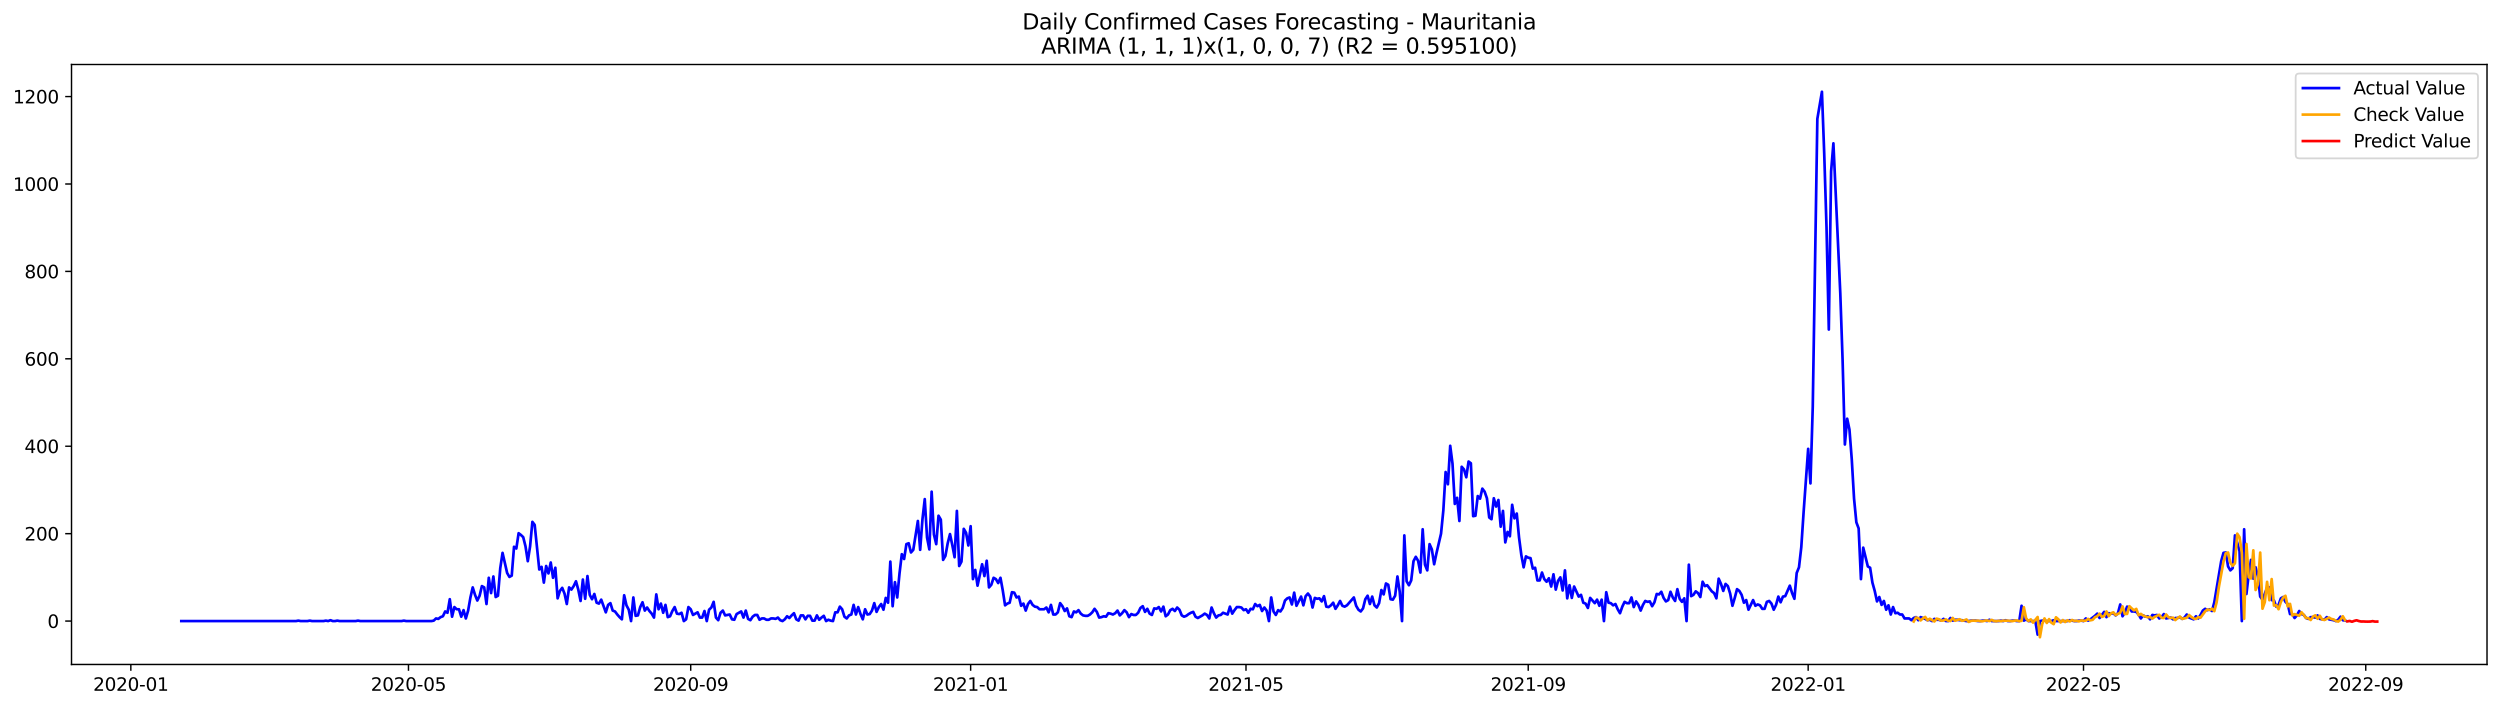 <?xml version="1.0" encoding="utf-8" standalone="no"?>
<!DOCTYPE svg PUBLIC "-//W3C//DTD SVG 1.1//EN"
  "http://www.w3.org/Graphics/SVG/1.1/DTD/svg11.dtd">
<svg xmlns:xlink="http://www.w3.org/1999/xlink" width="1386.05pt" height="392.274pt" viewBox="0 0 1386.05 392.274" xmlns="http://www.w3.org/2000/svg" version="1.1">
 <defs>
  <style type="text/css">*{stroke-linejoin: round; stroke-linecap: butt}</style>
 </defs>
 <g id="figure_1">
  <g id="patch_1">
   <path d="M 0 392.274 
L 1386.05 392.274 
L 1386.05 0 
L 0 0 
z
" style="fill: #ffffff"/>
  </g>
  <g id="axes_1">
   <g id="patch_2">
    <path d="M 39.65 368.396 
L 1378.85 368.396 
L 1378.85 35.755 
L 39.65 35.755 
z
" style="fill: #ffffff"/>
   </g>
   <g id="matplotlib.axis_1">
    <g id="xtick_1">
     <g id="line2d_1">
      <defs>
       <path id="mc0bfd99532" d="M 0 0 
L 0 3.5 
" style="stroke: #000000; stroke-width: 0.8"/>
      </defs>
      <g>
       <use xlink:href="#mc0bfd99532" x="72.535" y="368.396" style="stroke: #000000; stroke-width: 0.8"/>
      </g>
     </g>
     <g id="text_1">
      <!-- 2020-01 -->
      <g transform="translate(51.644 382.994)scale(0.1 -0.1)">
       <defs>
        <path id="DejaVuSans-32" d="M 1228 531 
L 3431 531 
L 3431 0 
L 469 0 
L 469 531 
Q 828 903 1448 1529 
Q 2069 2156 2228 2338 
Q 2531 2678 2651 2914 
Q 2772 3150 2772 3378 
Q 2772 3750 2511 3984 
Q 2250 4219 1831 4219 
Q 1534 4219 1204 4116 
Q 875 4013 500 3803 
L 500 4441 
Q 881 4594 1212 4672 
Q 1544 4750 1819 4750 
Q 2544 4750 2975 4387 
Q 3406 4025 3406 3419 
Q 3406 3131 3298 2873 
Q 3191 2616 2906 2266 
Q 2828 2175 2409 1742 
Q 1991 1309 1228 531 
z
" transform="scale(0.016)"/>
        <path id="DejaVuSans-30" d="M 2034 4250 
Q 1547 4250 1301 3770 
Q 1056 3291 1056 2328 
Q 1056 1369 1301 889 
Q 1547 409 2034 409 
Q 2525 409 2770 889 
Q 3016 1369 3016 2328 
Q 3016 3291 2770 3770 
Q 2525 4250 2034 4250 
z
M 2034 4750 
Q 2819 4750 3233 4129 
Q 3647 3509 3647 2328 
Q 3647 1150 3233 529 
Q 2819 -91 2034 -91 
Q 1250 -91 836 529 
Q 422 1150 422 2328 
Q 422 3509 836 4129 
Q 1250 4750 2034 4750 
z
" transform="scale(0.016)"/>
        <path id="DejaVuSans-2d" d="M 313 2009 
L 1997 2009 
L 1997 1497 
L 313 1497 
L 313 2009 
z
" transform="scale(0.016)"/>
        <path id="DejaVuSans-31" d="M 794 531 
L 1825 531 
L 1825 4091 
L 703 3866 
L 703 4441 
L 1819 4666 
L 2450 4666 
L 2450 531 
L 3481 531 
L 3481 0 
L 794 0 
L 794 531 
z
" transform="scale(0.016)"/>
       </defs>
       <use xlink:href="#DejaVuSans-32"/>
       <use xlink:href="#DejaVuSans-30" x="63.623"/>
       <use xlink:href="#DejaVuSans-32" x="127.246"/>
       <use xlink:href="#DejaVuSans-30" x="190.869"/>
       <use xlink:href="#DejaVuSans-2d" x="254.492"/>
       <use xlink:href="#DejaVuSans-30" x="290.576"/>
       <use xlink:href="#DejaVuSans-31" x="354.199"/>
      </g>
     </g>
    </g>
    <g id="xtick_2">
     <g id="line2d_2">
      <g>
       <use xlink:href="#mc0bfd99532" x="226.466" y="368.396" style="stroke: #000000; stroke-width: 0.8"/>
      </g>
     </g>
     <g id="text_2">
      <!-- 2020-05 -->
      <g transform="translate(205.575 382.994)scale(0.1 -0.1)">
       <defs>
        <path id="DejaVuSans-35" d="M 691 4666 
L 3169 4666 
L 3169 4134 
L 1269 4134 
L 1269 2991 
Q 1406 3038 1543 3061 
Q 1681 3084 1819 3084 
Q 2600 3084 3056 2656 
Q 3513 2228 3513 1497 
Q 3513 744 3044 326 
Q 2575 -91 1722 -91 
Q 1428 -91 1123 -41 
Q 819 9 494 109 
L 494 744 
Q 775 591 1075 516 
Q 1375 441 1709 441 
Q 2250 441 2565 725 
Q 2881 1009 2881 1497 
Q 2881 1984 2565 2268 
Q 2250 2553 1709 2553 
Q 1456 2553 1204 2497 
Q 953 2441 691 2322 
L 691 4666 
z
" transform="scale(0.016)"/>
       </defs>
       <use xlink:href="#DejaVuSans-32"/>
       <use xlink:href="#DejaVuSans-30" x="63.623"/>
       <use xlink:href="#DejaVuSans-32" x="127.246"/>
       <use xlink:href="#DejaVuSans-30" x="190.869"/>
       <use xlink:href="#DejaVuSans-2d" x="254.492"/>
       <use xlink:href="#DejaVuSans-30" x="290.576"/>
       <use xlink:href="#DejaVuSans-35" x="354.199"/>
      </g>
     </g>
    </g>
    <g id="xtick_3">
     <g id="line2d_3">
      <g>
       <use xlink:href="#mc0bfd99532" x="382.942" y="368.396" style="stroke: #000000; stroke-width: 0.8"/>
      </g>
     </g>
     <g id="text_3">
      <!-- 2020-09 -->
      <g transform="translate(362.05 382.994)scale(0.1 -0.1)">
       <defs>
        <path id="DejaVuSans-39" d="M 703 97 
L 703 672 
Q 941 559 1184 500 
Q 1428 441 1663 441 
Q 2288 441 2617 861 
Q 2947 1281 2994 2138 
Q 2813 1869 2534 1725 
Q 2256 1581 1919 1581 
Q 1219 1581 811 2004 
Q 403 2428 403 3163 
Q 403 3881 828 4315 
Q 1253 4750 1959 4750 
Q 2769 4750 3195 4129 
Q 3622 3509 3622 2328 
Q 3622 1225 3098 567 
Q 2575 -91 1691 -91 
Q 1453 -91 1209 -44 
Q 966 3 703 97 
z
M 1959 2075 
Q 2384 2075 2632 2365 
Q 2881 2656 2881 3163 
Q 2881 3666 2632 3958 
Q 2384 4250 1959 4250 
Q 1534 4250 1286 3958 
Q 1038 3666 1038 3163 
Q 1038 2656 1286 2365 
Q 1534 2075 1959 2075 
z
" transform="scale(0.016)"/>
       </defs>
       <use xlink:href="#DejaVuSans-32"/>
       <use xlink:href="#DejaVuSans-30" x="63.623"/>
       <use xlink:href="#DejaVuSans-32" x="127.246"/>
       <use xlink:href="#DejaVuSans-30" x="190.869"/>
       <use xlink:href="#DejaVuSans-2d" x="254.492"/>
       <use xlink:href="#DejaVuSans-30" x="290.576"/>
       <use xlink:href="#DejaVuSans-39" x="354.199"/>
      </g>
     </g>
    </g>
    <g id="xtick_4">
     <g id="line2d_4">
      <g>
       <use xlink:href="#mc0bfd99532" x="538.145" y="368.396" style="stroke: #000000; stroke-width: 0.8"/>
      </g>
     </g>
     <g id="text_4">
      <!-- 2021-01 -->
      <g transform="translate(517.253 382.994)scale(0.1 -0.1)">
       <use xlink:href="#DejaVuSans-32"/>
       <use xlink:href="#DejaVuSans-30" x="63.623"/>
       <use xlink:href="#DejaVuSans-32" x="127.246"/>
       <use xlink:href="#DejaVuSans-31" x="190.869"/>
       <use xlink:href="#DejaVuSans-2d" x="254.492"/>
       <use xlink:href="#DejaVuSans-30" x="290.576"/>
       <use xlink:href="#DejaVuSans-31" x="354.199"/>
      </g>
     </g>
    </g>
    <g id="xtick_5">
     <g id="line2d_5">
      <g>
       <use xlink:href="#mc0bfd99532" x="690.804" y="368.396" style="stroke: #000000; stroke-width: 0.8"/>
      </g>
     </g>
     <g id="text_5">
      <!-- 2021-05 -->
      <g transform="translate(669.912 382.994)scale(0.1 -0.1)">
       <use xlink:href="#DejaVuSans-32"/>
       <use xlink:href="#DejaVuSans-30" x="63.623"/>
       <use xlink:href="#DejaVuSans-32" x="127.246"/>
       <use xlink:href="#DejaVuSans-31" x="190.869"/>
       <use xlink:href="#DejaVuSans-2d" x="254.492"/>
       <use xlink:href="#DejaVuSans-30" x="290.576"/>
       <use xlink:href="#DejaVuSans-35" x="354.199"/>
      </g>
     </g>
    </g>
    <g id="xtick_6">
     <g id="line2d_6">
      <g>
       <use xlink:href="#mc0bfd99532" x="847.279" y="368.396" style="stroke: #000000; stroke-width: 0.8"/>
      </g>
     </g>
     <g id="text_6">
      <!-- 2021-09 -->
      <g transform="translate(826.388 382.994)scale(0.1 -0.1)">
       <use xlink:href="#DejaVuSans-32"/>
       <use xlink:href="#DejaVuSans-30" x="63.623"/>
       <use xlink:href="#DejaVuSans-32" x="127.246"/>
       <use xlink:href="#DejaVuSans-31" x="190.869"/>
       <use xlink:href="#DejaVuSans-2d" x="254.492"/>
       <use xlink:href="#DejaVuSans-30" x="290.576"/>
       <use xlink:href="#DejaVuSans-39" x="354.199"/>
      </g>
     </g>
    </g>
    <g id="xtick_7">
     <g id="line2d_7">
      <g>
       <use xlink:href="#mc0bfd99532" x="1002.482" y="368.396" style="stroke: #000000; stroke-width: 0.8"/>
      </g>
     </g>
     <g id="text_7">
      <!-- 2022-01 -->
      <g transform="translate(981.591 382.994)scale(0.1 -0.1)">
       <use xlink:href="#DejaVuSans-32"/>
       <use xlink:href="#DejaVuSans-30" x="63.623"/>
       <use xlink:href="#DejaVuSans-32" x="127.246"/>
       <use xlink:href="#DejaVuSans-32" x="190.869"/>
       <use xlink:href="#DejaVuSans-2d" x="254.492"/>
       <use xlink:href="#DejaVuSans-30" x="290.576"/>
       <use xlink:href="#DejaVuSans-31" x="354.199"/>
      </g>
     </g>
    </g>
    <g id="xtick_8">
     <g id="line2d_8">
      <g>
       <use xlink:href="#mc0bfd99532" x="1155.141" y="368.396" style="stroke: #000000; stroke-width: 0.8"/>
      </g>
     </g>
     <g id="text_8">
      <!-- 2022-05 -->
      <g transform="translate(1134.25 382.994)scale(0.1 -0.1)">
       <use xlink:href="#DejaVuSans-32"/>
       <use xlink:href="#DejaVuSans-30" x="63.623"/>
       <use xlink:href="#DejaVuSans-32" x="127.246"/>
       <use xlink:href="#DejaVuSans-32" x="190.869"/>
       <use xlink:href="#DejaVuSans-2d" x="254.492"/>
       <use xlink:href="#DejaVuSans-30" x="290.576"/>
       <use xlink:href="#DejaVuSans-35" x="354.199"/>
      </g>
     </g>
    </g>
    <g id="xtick_9">
     <g id="line2d_9">
      <g>
       <use xlink:href="#mc0bfd99532" x="1311.616" y="368.396" style="stroke: #000000; stroke-width: 0.8"/>
      </g>
     </g>
     <g id="text_9">
      <!-- 2022-09 -->
      <g transform="translate(1290.725 382.994)scale(0.1 -0.1)">
       <use xlink:href="#DejaVuSans-32"/>
       <use xlink:href="#DejaVuSans-30" x="63.623"/>
       <use xlink:href="#DejaVuSans-32" x="127.246"/>
       <use xlink:href="#DejaVuSans-32" x="190.869"/>
       <use xlink:href="#DejaVuSans-2d" x="254.492"/>
       <use xlink:href="#DejaVuSans-30" x="290.576"/>
       <use xlink:href="#DejaVuSans-39" x="354.199"/>
      </g>
     </g>
    </g>
   </g>
   <g id="matplotlib.axis_2">
    <g id="ytick_1">
     <g id="line2d_10">
      <defs>
       <path id="mbe46f9b652" d="M 0 0 
L -3.5 0 
" style="stroke: #000000; stroke-width: 0.8"/>
      </defs>
      <g>
       <use xlink:href="#mbe46f9b652" x="39.65" y="344.333" style="stroke: #000000; stroke-width: 0.8"/>
      </g>
     </g>
     <g id="text_10">
      <!-- 0 -->
      <g transform="translate(26.288 348.132)scale(0.1 -0.1)">
       <use xlink:href="#DejaVuSans-30"/>
      </g>
     </g>
    </g>
    <g id="ytick_2">
     <g id="line2d_11">
      <g>
       <use xlink:href="#mbe46f9b652" x="39.65" y="295.867" style="stroke: #000000; stroke-width: 0.8"/>
      </g>
     </g>
     <g id="text_11">
      <!-- 200 -->
      <g transform="translate(13.562 299.666)scale(0.1 -0.1)">
       <use xlink:href="#DejaVuSans-32"/>
       <use xlink:href="#DejaVuSans-30" x="63.623"/>
       <use xlink:href="#DejaVuSans-30" x="127.246"/>
      </g>
     </g>
    </g>
    <g id="ytick_3">
     <g id="line2d_12">
      <g>
       <use xlink:href="#mbe46f9b652" x="39.65" y="247.402" style="stroke: #000000; stroke-width: 0.8"/>
      </g>
     </g>
     <g id="text_12">
      <!-- 400 -->
      <g transform="translate(13.562 251.201)scale(0.1 -0.1)">
       <defs>
        <path id="DejaVuSans-34" d="M 2419 4116 
L 825 1625 
L 2419 1625 
L 2419 4116 
z
M 2253 4666 
L 3047 4666 
L 3047 1625 
L 3713 1625 
L 3713 1100 
L 3047 1100 
L 3047 0 
L 2419 0 
L 2419 1100 
L 313 1100 
L 313 1709 
L 2253 4666 
z
" transform="scale(0.016)"/>
       </defs>
       <use xlink:href="#DejaVuSans-34"/>
       <use xlink:href="#DejaVuSans-30" x="63.623"/>
       <use xlink:href="#DejaVuSans-30" x="127.246"/>
      </g>
     </g>
    </g>
    <g id="ytick_4">
     <g id="line2d_13">
      <g>
       <use xlink:href="#mbe46f9b652" x="39.65" y="198.937" style="stroke: #000000; stroke-width: 0.8"/>
      </g>
     </g>
     <g id="text_13">
      <!-- 600 -->
      <g transform="translate(13.562 202.736)scale(0.1 -0.1)">
       <defs>
        <path id="DejaVuSans-36" d="M 2113 2584 
Q 1688 2584 1439 2293 
Q 1191 2003 1191 1497 
Q 1191 994 1439 701 
Q 1688 409 2113 409 
Q 2538 409 2786 701 
Q 3034 994 3034 1497 
Q 3034 2003 2786 2293 
Q 2538 2584 2113 2584 
z
M 3366 4563 
L 3366 3988 
Q 3128 4100 2886 4159 
Q 2644 4219 2406 4219 
Q 1781 4219 1451 3797 
Q 1122 3375 1075 2522 
Q 1259 2794 1537 2939 
Q 1816 3084 2150 3084 
Q 2853 3084 3261 2657 
Q 3669 2231 3669 1497 
Q 3669 778 3244 343 
Q 2819 -91 2113 -91 
Q 1303 -91 875 529 
Q 447 1150 447 2328 
Q 447 3434 972 4092 
Q 1497 4750 2381 4750 
Q 2619 4750 2861 4703 
Q 3103 4656 3366 4563 
z
" transform="scale(0.016)"/>
       </defs>
       <use xlink:href="#DejaVuSans-36"/>
       <use xlink:href="#DejaVuSans-30" x="63.623"/>
       <use xlink:href="#DejaVuSans-30" x="127.246"/>
      </g>
     </g>
    </g>
    <g id="ytick_5">
     <g id="line2d_14">
      <g>
       <use xlink:href="#mbe46f9b652" x="39.65" y="150.472" style="stroke: #000000; stroke-width: 0.8"/>
      </g>
     </g>
     <g id="text_14">
      <!-- 800 -->
      <g transform="translate(13.562 154.271)scale(0.1 -0.1)">
       <defs>
        <path id="DejaVuSans-38" d="M 2034 2216 
Q 1584 2216 1326 1975 
Q 1069 1734 1069 1313 
Q 1069 891 1326 650 
Q 1584 409 2034 409 
Q 2484 409 2743 651 
Q 3003 894 3003 1313 
Q 3003 1734 2745 1975 
Q 2488 2216 2034 2216 
z
M 1403 2484 
Q 997 2584 770 2862 
Q 544 3141 544 3541 
Q 544 4100 942 4425 
Q 1341 4750 2034 4750 
Q 2731 4750 3128 4425 
Q 3525 4100 3525 3541 
Q 3525 3141 3298 2862 
Q 3072 2584 2669 2484 
Q 3125 2378 3379 2068 
Q 3634 1759 3634 1313 
Q 3634 634 3220 271 
Q 2806 -91 2034 -91 
Q 1263 -91 848 271 
Q 434 634 434 1313 
Q 434 1759 690 2068 
Q 947 2378 1403 2484 
z
M 1172 3481 
Q 1172 3119 1398 2916 
Q 1625 2713 2034 2713 
Q 2441 2713 2670 2916 
Q 2900 3119 2900 3481 
Q 2900 3844 2670 4047 
Q 2441 4250 2034 4250 
Q 1625 4250 1398 4047 
Q 1172 3844 1172 3481 
z
" transform="scale(0.016)"/>
       </defs>
       <use xlink:href="#DejaVuSans-38"/>
       <use xlink:href="#DejaVuSans-30" x="63.623"/>
       <use xlink:href="#DejaVuSans-30" x="127.246"/>
      </g>
     </g>
    </g>
    <g id="ytick_6">
     <g id="line2d_15">
      <g>
       <use xlink:href="#mbe46f9b652" x="39.65" y="102.006" style="stroke: #000000; stroke-width: 0.8"/>
      </g>
     </g>
     <g id="text_15">
      <!-- 1000 -->
      <g transform="translate(7.2 105.806)scale(0.1 -0.1)">
       <use xlink:href="#DejaVuSans-31"/>
       <use xlink:href="#DejaVuSans-30" x="63.623"/>
       <use xlink:href="#DejaVuSans-30" x="127.246"/>
       <use xlink:href="#DejaVuSans-30" x="190.869"/>
      </g>
     </g>
    </g>
    <g id="ytick_7">
     <g id="line2d_16">
      <g>
       <use xlink:href="#mbe46f9b652" x="39.65" y="53.541" style="stroke: #000000; stroke-width: 0.8"/>
      </g>
     </g>
     <g id="text_16">
      <!-- 1200 -->
      <g transform="translate(7.2 57.34)scale(0.1 -0.1)">
       <use xlink:href="#DejaVuSans-31"/>
       <use xlink:href="#DejaVuSans-32" x="63.623"/>
       <use xlink:href="#DejaVuSans-30" x="127.246"/>
       <use xlink:href="#DejaVuSans-30" x="190.869"/>
      </g>
     </g>
    </g>
   </g>
   <g id="line2d_17">
    <path d="M 100.523 344.333 
L 164.131 344.333 
L 165.403 344.09 
L 166.675 344.333 
L 170.491 344.333 
L 171.764 344.09 
L 173.036 344.333 
L 179.396 344.333 
L 180.669 344.09 
L 181.941 344.333 
L 183.213 343.848 
L 184.485 344.333 
L 185.757 344.333 
L 187.029 344.09 
L 188.302 344.333 
L 197.207 344.333 
L 198.479 344.09 
L 199.751 344.333 
L 222.65 344.333 
L 223.922 344.09 
L 225.194 344.333 
L 239.188 344.333 
L 240.46 344.09 
L 241.732 342.879 
L 243.004 343.121 
L 244.277 342.152 
L 245.549 341.667 
L 246.821 339.001 
L 248.093 339.728 
L 249.365 332.216 
L 250.637 341.909 
L 251.909 336.578 
L 253.182 337.79 
L 254.454 337.79 
L 255.726 341.909 
L 256.998 338.274 
L 258.27 342.879 
L 259.542 338.517 
L 260.815 331.247 
L 262.087 325.673 
L 263.359 329.793 
L 264.631 332.943 
L 265.903 330.278 
L 267.175 324.946 
L 268.447 325.673 
L 269.72 334.882 
L 270.992 320.342 
L 272.264 328.824 
L 273.536 319.615 
L 274.808 331.005 
L 276.08 330.278 
L 277.353 315.011 
L 278.625 306.53 
L 281.169 317.677 
L 282.441 319.858 
L 283.713 319.131 
L 284.986 303.137 
L 286.258 304.106 
L 287.53 295.625 
L 288.802 296.594 
L 290.074 297.806 
L 291.346 302.895 
L 292.618 311.134 
L 293.891 302.895 
L 295.163 289.324 
L 296.435 291.021 
L 298.979 315.738 
L 300.251 314.284 
L 301.524 323.008 
L 302.796 313.799 
L 304.068 317.919 
L 305.34 311.861 
L 306.612 320.342 
L 307.884 314.769 
L 309.157 331.732 
L 310.429 327.612 
L 311.701 325.916 
L 312.973 329.066 
L 314.245 334.882 
L 315.517 325.673 
L 316.789 326.885 
L 318.062 324.946 
L 319.334 322.281 
L 320.606 326.885 
L 321.878 333.186 
L 323.15 321.312 
L 324.422 331.974 
L 325.695 319.373 
L 326.967 329.793 
L 328.239 332.216 
L 329.511 329.308 
L 330.783 334.155 
L 332.055 334.639 
L 333.328 332.459 
L 335.872 339.486 
L 337.144 335.366 
L 338.416 334.397 
L 339.688 338.517 
L 340.96 339.001 
L 342.233 340.698 
L 343.505 342.152 
L 344.777 343.363 
L 346.049 330.035 
L 347.321 335.609 
L 348.593 338.032 
L 349.866 344.333 
L 351.138 331.247 
L 352.41 341.425 
L 353.682 341.182 
L 354.954 336.578 
L 356.226 333.912 
L 357.499 338.517 
L 358.771 336.82 
L 360.043 338.759 
L 361.315 340.213 
L 362.587 342.394 
L 363.859 329.551 
L 365.131 337.79 
L 366.404 334.639 
L 367.676 339.728 
L 368.948 335.366 
L 370.22 342.152 
L 371.492 341.667 
L 372.764 338.759 
L 374.037 336.578 
L 375.309 340.213 
L 376.581 340.455 
L 377.853 339.728 
L 379.125 344.333 
L 380.397 343.363 
L 381.669 336.578 
L 382.942 337.79 
L 384.214 340.94 
L 386.758 339.486 
L 388.03 342.394 
L 389.302 342.394 
L 390.575 338.759 
L 391.847 344.333 
L 393.119 338.032 
L 394.391 336.82 
L 395.663 333.67 
L 396.935 342.394 
L 398.208 343.848 
L 399.48 339.728 
L 400.752 338.517 
L 402.024 341.182 
L 404.568 340.698 
L 405.84 343.363 
L 407.113 343.606 
L 408.385 340.455 
L 410.929 339.001 
L 412.201 342.394 
L 413.473 338.517 
L 414.746 343.121 
L 416.018 343.848 
L 417.29 341.909 
L 418.562 340.94 
L 419.834 340.94 
L 421.106 343.606 
L 422.379 342.879 
L 423.651 342.879 
L 424.923 343.606 
L 426.195 343.606 
L 427.467 342.879 
L 428.739 342.879 
L 430.011 343.121 
L 431.284 342.394 
L 432.556 343.848 
L 433.828 344.333 
L 435.1 343.363 
L 436.372 341.667 
L 437.644 342.636 
L 438.917 341.182 
L 440.189 339.971 
L 441.461 343.363 
L 442.733 344.09 
L 444.005 341.182 
L 445.277 341.182 
L 446.55 343.363 
L 447.822 341.425 
L 449.094 341.425 
L 450.366 344.09 
L 451.638 344.09 
L 452.91 341.182 
L 454.182 343.606 
L 455.455 342.394 
L 456.727 341.425 
L 457.999 344.333 
L 459.271 343.606 
L 460.543 344.09 
L 461.815 344.333 
L 463.088 339.486 
L 464.36 339.486 
L 465.632 336.336 
L 466.904 337.79 
L 468.176 341.909 
L 469.448 342.879 
L 470.721 341.182 
L 471.993 340.698 
L 473.265 335.366 
L 474.537 340.698 
L 475.809 336.578 
L 477.081 340.455 
L 478.353 343.363 
L 479.626 337.79 
L 480.898 340.698 
L 482.17 340.455 
L 483.442 338.517 
L 484.714 334.397 
L 485.986 339.244 
L 487.259 336.578 
L 488.531 334.882 
L 489.803 338.032 
L 491.075 331.489 
L 492.347 334.155 
L 493.619 311.376 
L 494.891 336.093 
L 496.164 322.765 
L 497.436 331.247 
L 498.708 317.919 
L 499.98 307.257 
L 501.252 309.922 
L 502.524 301.683 
L 503.797 301.198 
L 505.069 306.287 
L 506.341 304.833 
L 508.885 288.84 
L 510.157 304.833 
L 511.43 287.871 
L 512.702 276.724 
L 513.974 298.048 
L 515.246 304.591 
L 516.518 272.604 
L 517.79 296.352 
L 519.062 301.683 
L 520.335 285.932 
L 521.607 288.113 
L 522.879 310.407 
L 524.151 308.226 
L 525.423 301.198 
L 526.695 296.11 
L 527.968 302.168 
L 529.24 308.953 
L 530.512 283.266 
L 531.784 313.799 
L 533.056 311.376 
L 534.328 293.202 
L 535.601 295.383 
L 536.873 302.41 
L 538.145 291.748 
L 539.417 321.069 
L 540.689 315.98 
L 541.961 324.704 
L 544.506 312.83 
L 545.778 319.373 
L 547.05 310.892 
L 548.322 325.673 
L 549.594 324.219 
L 550.866 320.342 
L 552.139 321.069 
L 553.411 323.25 
L 554.683 320.342 
L 555.955 327.37 
L 557.227 335.609 
L 558.499 334.639 
L 559.772 334.155 
L 561.044 328.339 
L 562.316 328.581 
L 563.588 331.247 
L 564.86 330.762 
L 566.132 335.851 
L 567.404 334.639 
L 568.677 338.517 
L 569.949 334.882 
L 571.221 333.186 
L 572.493 335.366 
L 573.765 336.336 
L 575.037 336.578 
L 576.31 337.79 
L 578.854 337.79 
L 580.126 336.82 
L 581.398 339.486 
L 582.67 335.366 
L 583.943 340.698 
L 585.215 340.698 
L 586.487 339.486 
L 587.759 334.397 
L 589.031 336.093 
L 590.303 338.759 
L 591.575 337.305 
L 592.848 341.667 
L 594.12 342.152 
L 595.392 339.001 
L 596.664 339.486 
L 597.936 338.274 
L 599.208 340.213 
L 600.481 341.182 
L 601.753 341.425 
L 603.025 341.425 
L 604.297 340.698 
L 605.569 339.486 
L 606.841 337.547 
L 608.113 339.244 
L 609.386 342.394 
L 610.658 342.152 
L 611.93 341.667 
L 613.202 341.909 
L 614.474 339.971 
L 615.746 340.213 
L 617.019 340.698 
L 618.291 339.971 
L 619.563 338.517 
L 620.835 341.182 
L 622.107 339.971 
L 623.379 338.274 
L 624.652 339.486 
L 625.924 342.152 
L 627.196 340.455 
L 628.468 340.94 
L 629.74 340.94 
L 631.012 339.728 
L 632.284 337.063 
L 633.557 336.093 
L 634.829 339.244 
L 636.101 337.547 
L 637.373 340.213 
L 638.645 340.94 
L 639.917 337.305 
L 641.19 337.547 
L 642.462 336.578 
L 643.734 339.001 
L 645.006 336.336 
L 646.278 341.667 
L 647.55 340.698 
L 648.823 338.274 
L 650.095 337.547 
L 651.367 338.759 
L 652.639 336.82 
L 653.911 338.032 
L 655.183 341.182 
L 656.455 341.909 
L 657.728 341.425 
L 659 340.455 
L 660.272 339.728 
L 661.544 339.244 
L 662.816 341.909 
L 664.088 342.636 
L 666.633 341.182 
L 667.905 340.213 
L 669.177 340.94 
L 670.449 342.879 
L 671.721 336.82 
L 672.994 339.971 
L 674.266 342.394 
L 675.538 341.182 
L 676.81 340.94 
L 678.082 339.728 
L 680.626 340.698 
L 681.899 336.336 
L 683.171 340.213 
L 684.443 338.274 
L 685.715 336.578 
L 686.987 336.578 
L 688.259 336.82 
L 689.532 338.274 
L 690.804 337.79 
L 692.076 339.728 
L 693.348 337.547 
L 694.62 337.79 
L 695.892 334.882 
L 697.165 336.093 
L 698.437 335.366 
L 699.709 338.759 
L 700.981 336.82 
L 702.253 338.517 
L 703.525 344.333 
L 704.797 331.247 
L 706.07 339.001 
L 707.342 340.94 
L 708.614 338.274 
L 709.886 339.001 
L 711.158 337.063 
L 712.43 332.943 
L 713.703 331.732 
L 714.975 331.247 
L 716.247 335.124 
L 717.519 328.581 
L 718.791 335.851 
L 721.335 330.762 
L 722.608 335.609 
L 723.88 330.52 
L 725.152 329.066 
L 726.424 330.762 
L 727.696 336.82 
L 728.968 331.489 
L 730.241 331.974 
L 731.513 331.732 
L 732.785 333.428 
L 734.057 330.52 
L 735.329 336.336 
L 736.601 336.578 
L 737.874 335.609 
L 739.146 334.155 
L 740.418 337.547 
L 741.69 335.609 
L 742.962 333.186 
L 744.234 335.851 
L 745.506 336.336 
L 746.779 335.609 
L 750.595 331.247 
L 751.867 335.851 
L 753.139 338.032 
L 754.412 339.001 
L 755.684 337.305 
L 756.956 332.216 
L 758.228 330.278 
L 759.5 334.882 
L 760.772 330.762 
L 762.045 335.609 
L 763.317 336.82 
L 764.589 334.397 
L 765.861 327.127 
L 767.133 329.551 
L 768.405 323.492 
L 769.677 324.219 
L 770.95 332.216 
L 772.222 332.459 
L 773.494 330.278 
L 774.766 319.615 
L 776.038 328.097 
L 777.31 344.333 
L 778.583 296.837 
L 779.855 322.281 
L 781.127 324.462 
L 782.399 321.796 
L 783.671 311.134 
L 784.943 308.711 
L 786.216 310.892 
L 787.488 317.434 
L 788.76 293.444 
L 790.032 313.072 
L 791.304 316.223 
L 792.576 301.683 
L 793.848 304.591 
L 795.121 312.83 
L 796.393 306.772 
L 798.937 295.867 
L 800.209 283.024 
L 801.481 261.699 
L 802.754 268.484 
L 804.026 247.16 
L 805.298 257.095 
L 806.57 279.389 
L 807.842 275.997 
L 809.114 288.84 
L 810.387 258.791 
L 811.659 260.245 
L 812.931 264.607 
L 814.203 255.883 
L 815.475 256.853 
L 816.747 286.174 
L 818.019 285.932 
L 819.292 275.027 
L 820.564 276.481 
L 821.836 270.908 
L 823.108 272.604 
L 824.38 276.239 
L 825.652 286.901 
L 826.925 287.871 
L 828.197 276.239 
L 829.469 280.843 
L 830.741 277.208 
L 832.013 291.99 
L 833.285 283.266 
L 834.557 300.714 
L 835.83 294.898 
L 837.102 297.321 
L 838.374 279.874 
L 839.646 287.386 
L 840.918 284.72 
L 842.19 298.048 
L 843.463 307.741 
L 844.735 314.526 
L 846.007 308.468 
L 847.279 309.195 
L 848.551 309.438 
L 849.823 315.253 
L 851.096 314.769 
L 852.368 321.796 
L 853.64 321.796 
L 854.912 317.434 
L 856.184 321.069 
L 857.456 322.523 
L 858.728 320.585 
L 860.001 325.189 
L 861.273 318.404 
L 862.545 326.885 
L 863.817 322.039 
L 865.089 320.1 
L 866.361 327.37 
L 867.634 316.223 
L 868.906 331.732 
L 870.178 324.462 
L 871.45 331.489 
L 872.722 325.189 
L 875.267 330.762 
L 876.539 329.793 
L 877.811 334.155 
L 879.083 334.639 
L 880.355 337.063 
L 881.627 331.489 
L 884.172 334.397 
L 885.444 332.459 
L 886.716 335.851 
L 887.988 332.459 
L 889.26 344.333 
L 890.532 328.339 
L 891.805 334.155 
L 893.077 334.397 
L 894.349 335.609 
L 895.621 334.882 
L 896.893 337.79 
L 898.165 339.971 
L 899.438 336.336 
L 900.71 333.67 
L 901.982 334.397 
L 903.254 334.397 
L 904.526 331.247 
L 905.798 336.578 
L 907.07 333.428 
L 908.343 335.366 
L 909.615 338.517 
L 910.887 335.366 
L 912.159 333.186 
L 913.431 333.67 
L 914.703 333.428 
L 915.976 336.093 
L 917.248 333.912 
L 918.52 329.308 
L 919.792 329.551 
L 921.064 328.097 
L 922.336 331.489 
L 923.609 333.428 
L 924.881 332.701 
L 926.153 328.097 
L 927.425 331.247 
L 928.697 333.186 
L 929.969 326.643 
L 931.241 331.974 
L 932.514 333.67 
L 933.786 331.732 
L 935.058 344.333 
L 936.33 313.072 
L 937.602 330.52 
L 938.874 329.793 
L 940.147 327.854 
L 941.419 328.824 
L 942.691 331.005 
L 943.963 322.523 
L 945.235 324.946 
L 946.507 324.462 
L 949.052 327.854 
L 950.324 328.824 
L 951.596 331.732 
L 952.868 320.827 
L 954.14 323.735 
L 955.412 327.612 
L 956.685 323.735 
L 957.957 324.946 
L 959.229 329.066 
L 960.501 335.851 
L 961.773 331.489 
L 963.045 326.643 
L 964.318 327.612 
L 965.59 329.793 
L 966.862 334.155 
L 968.134 332.701 
L 969.406 338.032 
L 971.95 332.701 
L 973.223 335.851 
L 974.495 335.124 
L 975.767 335.609 
L 977.039 337.547 
L 978.311 337.547 
L 979.583 333.67 
L 980.856 333.186 
L 982.128 334.639 
L 983.4 338.032 
L 984.672 335.366 
L 985.944 330.762 
L 987.216 333.912 
L 988.489 330.762 
L 989.761 330.52 
L 992.305 324.704 
L 993.577 328.824 
L 994.849 331.974 
L 996.121 317.677 
L 997.394 314.526 
L 998.666 303.379 
L 999.938 284.236 
L 1002.482 248.856 
L 1003.754 268 
L 1005.027 225.593 
L 1007.571 65.9 
L 1010.115 50.876 
L 1011.387 85.286 
L 1012.66 125.997 
L 1013.932 182.701 
L 1015.204 94.979 
L 1016.476 79.47 
L 1020.292 162.588 
L 1021.565 199.421 
L 1022.837 246.433 
L 1024.109 232.135 
L 1025.381 238.194 
L 1026.653 254.672 
L 1027.925 276.481 
L 1029.198 289.567 
L 1030.47 292.959 
L 1031.742 321.069 
L 1033.014 303.622 
L 1035.558 314.042 
L 1036.831 314.769 
L 1038.103 323.008 
L 1039.375 327.612 
L 1040.647 333.428 
L 1041.919 331.005 
L 1043.191 335.366 
L 1044.463 333.186 
L 1045.736 338.032 
L 1047.008 335.609 
L 1048.28 340.698 
L 1049.552 336.578 
L 1050.824 339.971 
L 1052.096 339.728 
L 1053.369 340.698 
L 1054.641 340.698 
L 1055.913 342.879 
L 1058.457 342.879 
L 1059.729 343.848 
L 1061.001 342.636 
L 1062.274 342.152 
L 1063.546 343.848 
L 1064.818 342.152 
L 1067.362 343.121 
L 1068.634 343.848 
L 1069.907 343.606 
L 1071.179 344.333 
L 1072.451 343.121 
L 1073.723 343.606 
L 1074.995 343.606 
L 1076.267 344.09 
L 1077.54 343.121 
L 1078.812 344.333 
L 1080.084 344.333 
L 1081.356 342.636 
L 1082.628 344.09 
L 1083.9 343.606 
L 1085.172 343.606 
L 1086.445 343.848 
L 1087.717 343.848 
L 1090.261 344.333 
L 1091.533 344.333 
L 1092.805 344.09 
L 1095.35 344.09 
L 1096.622 344.333 
L 1097.894 344.333 
L 1099.166 344.09 
L 1100.438 344.09 
L 1101.711 344.333 
L 1102.983 343.606 
L 1104.255 344.333 
L 1108.071 344.333 
L 1109.343 344.09 
L 1110.616 344.333 
L 1111.888 343.848 
L 1113.16 344.333 
L 1114.432 344.333 
L 1115.704 344.09 
L 1116.976 344.09 
L 1118.249 344.333 
L 1119.521 344.333 
L 1120.793 335.851 
L 1122.065 344.09 
L 1123.337 343.363 
L 1124.609 344.333 
L 1128.426 344.333 
L 1129.698 351.845 
L 1130.97 344.333 
L 1132.242 344.09 
L 1133.514 344.09 
L 1134.787 344.333 
L 1137.331 344.333 
L 1138.603 343.848 
L 1139.875 344.333 
L 1146.236 344.333 
L 1147.508 343.848 
L 1150.053 344.333 
L 1151.325 344.333 
L 1152.597 344.09 
L 1153.869 344.09 
L 1155.141 344.333 
L 1156.413 342.879 
L 1157.685 344.09 
L 1158.958 343.363 
L 1161.502 341.425 
L 1162.774 340.213 
L 1164.046 342.636 
L 1166.591 339.244 
L 1167.863 342.152 
L 1169.135 339.971 
L 1170.407 340.213 
L 1171.679 339.971 
L 1172.951 341.182 
L 1174.223 339.971 
L 1175.496 335.124 
L 1176.768 341.667 
L 1178.04 339.728 
L 1179.312 336.336 
L 1180.584 336.82 
L 1181.856 339.001 
L 1183.129 339.001 
L 1184.401 339.244 
L 1185.673 340.698 
L 1186.945 342.879 
L 1188.217 341.182 
L 1189.489 341.909 
L 1190.762 341.667 
L 1192.034 343.363 
L 1193.306 340.94 
L 1194.578 341.182 
L 1195.85 340.94 
L 1197.122 342.879 
L 1198.394 342.152 
L 1199.667 340.455 
L 1200.939 342.879 
L 1203.483 342.394 
L 1204.755 343.363 
L 1206.027 342.636 
L 1207.3 342.636 
L 1208.572 342.152 
L 1209.844 343.121 
L 1211.116 342.394 
L 1212.388 340.698 
L 1213.66 342.394 
L 1216.205 343.363 
L 1217.477 341.667 
L 1218.749 342.879 
L 1220.021 340.94 
L 1221.293 338.517 
L 1222.565 337.547 
L 1223.838 338.274 
L 1225.11 337.79 
L 1226.382 338.759 
L 1227.654 333.912 
L 1231.471 311.134 
L 1232.743 306.53 
L 1234.015 306.287 
L 1235.287 314.042 
L 1236.559 316.223 
L 1237.831 315.011 
L 1239.104 296.837 
L 1240.376 300.956 
L 1241.648 305.56 
L 1242.92 344.333 
L 1244.192 293.444 
L 1245.464 329.308 
L 1246.736 318.404 
L 1248.009 310.407 
L 1249.281 320.827 
L 1250.553 314.526 
L 1251.825 319.615 
L 1253.097 330.762 
L 1254.369 332.459 
L 1256.914 325.916 
L 1258.186 325.673 
L 1259.458 332.701 
L 1260.73 332.943 
L 1262.002 336.336 
L 1263.275 335.366 
L 1264.547 331.732 
L 1265.819 331.005 
L 1267.091 333.67 
L 1268.363 334.882 
L 1269.635 340.455 
L 1270.907 340.455 
L 1272.18 342.636 
L 1273.452 341.182 
L 1274.724 338.759 
L 1275.996 340.455 
L 1277.268 340.94 
L 1278.54 342.636 
L 1279.813 343.121 
L 1281.085 342.152 
L 1282.357 342.152 
L 1283.629 342.394 
L 1284.901 341.182 
L 1286.173 343.121 
L 1288.718 343.606 
L 1289.99 342.152 
L 1291.262 343.363 
L 1293.806 343.848 
L 1295.078 344.333 
L 1296.351 343.606 
L 1297.623 341.909 
L 1298.895 343.848 
L 1300.167 344.09 
L 1300.167 344.09 
" clip-path="url(#pd9e4e4ec99)" style="fill: none; stroke: #0000ff; stroke-width: 1.5; stroke-linecap: square"/>
   </g>
   <g id="line2d_18">
    <path d="M 1061.001 344.572 
L 1062.274 342.379 
L 1063.546 342.689 
L 1064.818 343.979 
L 1066.09 342.824 
L 1067.362 342.042 
L 1068.634 343.889 
L 1069.907 343.046 
L 1072.451 344.547 
L 1073.723 342.989 
L 1074.995 343.333 
L 1076.267 344.132 
L 1077.54 343.996 
L 1078.812 343.412 
L 1080.084 344.161 
L 1081.356 344.294 
L 1082.628 342.603 
L 1083.9 344.144 
L 1086.445 343.307 
L 1087.717 344.184 
L 1088.989 343.928 
L 1090.261 343.451 
L 1091.533 344.814 
L 1092.805 344.206 
L 1094.078 344.071 
L 1095.35 344.185 
L 1096.622 344.083 
L 1097.894 344.398 
L 1099.166 344.429 
L 1100.438 344.101 
L 1101.711 344.002 
L 1102.983 344.314 
L 1104.255 343.679 
L 1105.527 344.293 
L 1106.799 344.437 
L 1108.071 344.167 
L 1109.343 344.397 
L 1110.616 344.135 
L 1113.16 344.092 
L 1114.432 344.307 
L 1115.704 344.354 
L 1116.976 344.092 
L 1118.249 344.01 
L 1119.521 344.387 
L 1120.793 344.201 
L 1122.065 336.654 
L 1123.337 342.911 
L 1124.609 344.317 
L 1125.882 343.395 
L 1127.154 345.186 
L 1129.698 342.091 
L 1130.97 353.276 
L 1132.242 345.95 
L 1133.514 342.875 
L 1134.787 345.381 
L 1136.059 343.246 
L 1137.331 345.23 
L 1138.603 346.04 
L 1139.875 342.246 
L 1141.147 343.318 
L 1142.42 345.099 
L 1143.692 343.778 
L 1144.964 344.862 
L 1146.236 343.895 
L 1147.508 344.536 
L 1148.78 343.733 
L 1150.053 344.309 
L 1151.325 344.132 
L 1152.597 344.498 
L 1153.869 343.973 
L 1155.141 344.187 
L 1156.413 344.075 
L 1157.685 343.143 
L 1158.958 343.925 
L 1160.23 343.63 
L 1161.502 342.172 
L 1162.774 341.614 
L 1164.046 340.233 
L 1165.318 342.023 
L 1166.591 341.548 
L 1167.863 338.998 
L 1169.135 341.59 
L 1170.407 340.006 
L 1171.679 339.482 
L 1172.951 341.026 
L 1175.496 339.679 
L 1176.768 336.2 
L 1178.04 340.402 
L 1179.312 340.363 
L 1180.584 336.076 
L 1181.856 337.32 
L 1183.129 338.377 
L 1184.401 337.579 
L 1185.673 341.101 
L 1186.945 340.348 
L 1188.217 341.313 
L 1190.762 342.222 
L 1192.034 342.072 
L 1193.306 342.972 
L 1194.578 342.003 
L 1197.122 340.85 
L 1198.394 342.533 
L 1199.667 342.631 
L 1200.939 340.676 
L 1202.211 342.213 
L 1203.483 342.568 
L 1204.755 342.462 
L 1206.027 343.79 
L 1207.3 342.678 
L 1208.572 341.834 
L 1209.844 343.142 
L 1212.388 342.515 
L 1213.66 340.977 
L 1214.933 342.076 
L 1216.205 342.887 
L 1217.477 343.159 
L 1218.749 342.144 
L 1220.021 342.437 
L 1222.565 338.967 
L 1223.838 337.912 
L 1225.11 338.216 
L 1226.382 337.467 
L 1227.654 338.842 
L 1228.926 333.958 
L 1230.198 325.378 
L 1232.743 311.438 
L 1234.015 306.703 
L 1235.287 306.336 
L 1236.559 312.087 
L 1237.831 313.703 
L 1239.104 312.291 
L 1240.376 295.884 
L 1241.648 297.835 
L 1242.92 306.331 
L 1244.192 343.048 
L 1245.464 301.583 
L 1246.736 319.961 
L 1248.009 320.717 
L 1249.281 305.108 
L 1250.553 327.09 
L 1251.825 323.859 
L 1253.097 306.362 
L 1254.369 337.476 
L 1255.642 333.819 
L 1256.914 322.606 
L 1258.186 332.76 
L 1259.458 321.063 
L 1260.73 335.745 
L 1262.002 335.547 
L 1263.275 337.76 
L 1264.547 333.741 
L 1265.819 331.328 
L 1267.091 330.314 
L 1268.363 336.247 
L 1269.635 334.811 
L 1270.907 341.245 
L 1272.18 340.489 
L 1274.724 341.371 
L 1275.996 339.451 
L 1277.268 340.93 
L 1278.54 342.684 
L 1279.813 342.706 
L 1281.085 343.735 
L 1282.357 341.892 
L 1283.629 341.146 
L 1284.901 343.042 
L 1286.173 341.403 
L 1287.445 343.48 
L 1288.718 343.707 
L 1289.99 343.129 
L 1291.262 342.375 
L 1292.534 343.161 
L 1293.806 343.43 
L 1295.078 344.248 
L 1296.351 344.615 
L 1297.623 343.581 
L 1298.895 341.663 
L 1300.167 343.861 
L 1300.167 343.861 
" clip-path="url(#pd9e4e4ec99)" style="fill: none; stroke: #ffa500; stroke-width: 1.5; stroke-linecap: square"/>
   </g>
   <g id="line2d_19">
    <path d="M 1301.439 344.497 
L 1302.711 344.279 
L 1303.984 344.706 
L 1305.256 344.225 
L 1306.528 343.893 
L 1307.8 344.325 
L 1309.072 344.585 
L 1310.344 344.553 
L 1311.616 344.632 
L 1312.889 344.636 
L 1314.161 344.601 
L 1315.433 344.382 
L 1316.705 344.623 
L 1317.977 344.617 
" clip-path="url(#pd9e4e4ec99)" style="fill: none; stroke: #ff0000; stroke-width: 1.5; stroke-linecap: square"/>
   </g>
   <g id="patch_3">
    <path d="M 39.65 368.396 
L 39.65 35.755 
" style="fill: none; stroke: #000000; stroke-width: 0.8; stroke-linejoin: miter; stroke-linecap: square"/>
   </g>
   <g id="patch_4">
    <path d="M 1378.85 368.396 
L 1378.85 35.755 
" style="fill: none; stroke: #000000; stroke-width: 0.8; stroke-linejoin: miter; stroke-linecap: square"/>
   </g>
   <g id="patch_5">
    <path d="M 39.65 368.396 
L 1378.85 368.396 
" style="fill: none; stroke: #000000; stroke-width: 0.8; stroke-linejoin: miter; stroke-linecap: square"/>
   </g>
   <g id="patch_6">
    <path d="M 39.65 35.755 
L 1378.85 35.755 
" style="fill: none; stroke: #000000; stroke-width: 0.8; stroke-linejoin: miter; stroke-linecap: square"/>
   </g>
   <g id="text_17">
    <!-- Daily Confirmed Cases Forecasting - Mauritania -->
    <g transform="translate(566.785 16.318)scale(0.12 -0.12)">
     <defs>
      <path id="DejaVuSans-44" d="M 1259 4147 
L 1259 519 
L 2022 519 
Q 2988 519 3436 956 
Q 3884 1394 3884 2338 
Q 3884 3275 3436 3711 
Q 2988 4147 2022 4147 
L 1259 4147 
z
M 628 4666 
L 1925 4666 
Q 3281 4666 3915 4102 
Q 4550 3538 4550 2338 
Q 4550 1131 3912 565 
Q 3275 0 1925 0 
L 628 0 
L 628 4666 
z
" transform="scale(0.016)"/>
      <path id="DejaVuSans-61" d="M 2194 1759 
Q 1497 1759 1228 1600 
Q 959 1441 959 1056 
Q 959 750 1161 570 
Q 1363 391 1709 391 
Q 2188 391 2477 730 
Q 2766 1069 2766 1631 
L 2766 1759 
L 2194 1759 
z
M 3341 1997 
L 3341 0 
L 2766 0 
L 2766 531 
Q 2569 213 2275 61 
Q 1981 -91 1556 -91 
Q 1019 -91 701 211 
Q 384 513 384 1019 
Q 384 1609 779 1909 
Q 1175 2209 1959 2209 
L 2766 2209 
L 2766 2266 
Q 2766 2663 2505 2880 
Q 2244 3097 1772 3097 
Q 1472 3097 1187 3025 
Q 903 2953 641 2809 
L 641 3341 
Q 956 3463 1253 3523 
Q 1550 3584 1831 3584 
Q 2591 3584 2966 3190 
Q 3341 2797 3341 1997 
z
" transform="scale(0.016)"/>
      <path id="DejaVuSans-69" d="M 603 3500 
L 1178 3500 
L 1178 0 
L 603 0 
L 603 3500 
z
M 603 4863 
L 1178 4863 
L 1178 4134 
L 603 4134 
L 603 4863 
z
" transform="scale(0.016)"/>
      <path id="DejaVuSans-6c" d="M 603 4863 
L 1178 4863 
L 1178 0 
L 603 0 
L 603 4863 
z
" transform="scale(0.016)"/>
      <path id="DejaVuSans-79" d="M 2059 -325 
Q 1816 -950 1584 -1140 
Q 1353 -1331 966 -1331 
L 506 -1331 
L 506 -850 
L 844 -850 
Q 1081 -850 1212 -737 
Q 1344 -625 1503 -206 
L 1606 56 
L 191 3500 
L 800 3500 
L 1894 763 
L 2988 3500 
L 3597 3500 
L 2059 -325 
z
" transform="scale(0.016)"/>
      <path id="DejaVuSans-20" transform="scale(0.016)"/>
      <path id="DejaVuSans-43" d="M 4122 4306 
L 4122 3641 
Q 3803 3938 3442 4084 
Q 3081 4231 2675 4231 
Q 1875 4231 1450 3742 
Q 1025 3253 1025 2328 
Q 1025 1406 1450 917 
Q 1875 428 2675 428 
Q 3081 428 3442 575 
Q 3803 722 4122 1019 
L 4122 359 
Q 3791 134 3420 21 
Q 3050 -91 2638 -91 
Q 1578 -91 968 557 
Q 359 1206 359 2328 
Q 359 3453 968 4101 
Q 1578 4750 2638 4750 
Q 3056 4750 3426 4639 
Q 3797 4528 4122 4306 
z
" transform="scale(0.016)"/>
      <path id="DejaVuSans-6f" d="M 1959 3097 
Q 1497 3097 1228 2736 
Q 959 2375 959 1747 
Q 959 1119 1226 758 
Q 1494 397 1959 397 
Q 2419 397 2687 759 
Q 2956 1122 2956 1747 
Q 2956 2369 2687 2733 
Q 2419 3097 1959 3097 
z
M 1959 3584 
Q 2709 3584 3137 3096 
Q 3566 2609 3566 1747 
Q 3566 888 3137 398 
Q 2709 -91 1959 -91 
Q 1206 -91 779 398 
Q 353 888 353 1747 
Q 353 2609 779 3096 
Q 1206 3584 1959 3584 
z
" transform="scale(0.016)"/>
      <path id="DejaVuSans-6e" d="M 3513 2113 
L 3513 0 
L 2938 0 
L 2938 2094 
Q 2938 2591 2744 2837 
Q 2550 3084 2163 3084 
Q 1697 3084 1428 2787 
Q 1159 2491 1159 1978 
L 1159 0 
L 581 0 
L 581 3500 
L 1159 3500 
L 1159 2956 
Q 1366 3272 1645 3428 
Q 1925 3584 2291 3584 
Q 2894 3584 3203 3211 
Q 3513 2838 3513 2113 
z
" transform="scale(0.016)"/>
      <path id="DejaVuSans-66" d="M 2375 4863 
L 2375 4384 
L 1825 4384 
Q 1516 4384 1395 4259 
Q 1275 4134 1275 3809 
L 1275 3500 
L 2222 3500 
L 2222 3053 
L 1275 3053 
L 1275 0 
L 697 0 
L 697 3053 
L 147 3053 
L 147 3500 
L 697 3500 
L 697 3744 
Q 697 4328 969 4595 
Q 1241 4863 1831 4863 
L 2375 4863 
z
" transform="scale(0.016)"/>
      <path id="DejaVuSans-72" d="M 2631 2963 
Q 2534 3019 2420 3045 
Q 2306 3072 2169 3072 
Q 1681 3072 1420 2755 
Q 1159 2438 1159 1844 
L 1159 0 
L 581 0 
L 581 3500 
L 1159 3500 
L 1159 2956 
Q 1341 3275 1631 3429 
Q 1922 3584 2338 3584 
Q 2397 3584 2469 3576 
Q 2541 3569 2628 3553 
L 2631 2963 
z
" transform="scale(0.016)"/>
      <path id="DejaVuSans-6d" d="M 3328 2828 
Q 3544 3216 3844 3400 
Q 4144 3584 4550 3584 
Q 5097 3584 5394 3201 
Q 5691 2819 5691 2113 
L 5691 0 
L 5113 0 
L 5113 2094 
Q 5113 2597 4934 2840 
Q 4756 3084 4391 3084 
Q 3944 3084 3684 2787 
Q 3425 2491 3425 1978 
L 3425 0 
L 2847 0 
L 2847 2094 
Q 2847 2600 2669 2842 
Q 2491 3084 2119 3084 
Q 1678 3084 1418 2786 
Q 1159 2488 1159 1978 
L 1159 0 
L 581 0 
L 581 3500 
L 1159 3500 
L 1159 2956 
Q 1356 3278 1631 3431 
Q 1906 3584 2284 3584 
Q 2666 3584 2933 3390 
Q 3200 3197 3328 2828 
z
" transform="scale(0.016)"/>
      <path id="DejaVuSans-65" d="M 3597 1894 
L 3597 1613 
L 953 1613 
Q 991 1019 1311 708 
Q 1631 397 2203 397 
Q 2534 397 2845 478 
Q 3156 559 3463 722 
L 3463 178 
Q 3153 47 2828 -22 
Q 2503 -91 2169 -91 
Q 1331 -91 842 396 
Q 353 884 353 1716 
Q 353 2575 817 3079 
Q 1281 3584 2069 3584 
Q 2775 3584 3186 3129 
Q 3597 2675 3597 1894 
z
M 3022 2063 
Q 3016 2534 2758 2815 
Q 2500 3097 2075 3097 
Q 1594 3097 1305 2825 
Q 1016 2553 972 2059 
L 3022 2063 
z
" transform="scale(0.016)"/>
      <path id="DejaVuSans-64" d="M 2906 2969 
L 2906 4863 
L 3481 4863 
L 3481 0 
L 2906 0 
L 2906 525 
Q 2725 213 2448 61 
Q 2172 -91 1784 -91 
Q 1150 -91 751 415 
Q 353 922 353 1747 
Q 353 2572 751 3078 
Q 1150 3584 1784 3584 
Q 2172 3584 2448 3432 
Q 2725 3281 2906 2969 
z
M 947 1747 
Q 947 1113 1208 752 
Q 1469 391 1925 391 
Q 2381 391 2643 752 
Q 2906 1113 2906 1747 
Q 2906 2381 2643 2742 
Q 2381 3103 1925 3103 
Q 1469 3103 1208 2742 
Q 947 2381 947 1747 
z
" transform="scale(0.016)"/>
      <path id="DejaVuSans-73" d="M 2834 3397 
L 2834 2853 
Q 2591 2978 2328 3040 
Q 2066 3103 1784 3103 
Q 1356 3103 1142 2972 
Q 928 2841 928 2578 
Q 928 2378 1081 2264 
Q 1234 2150 1697 2047 
L 1894 2003 
Q 2506 1872 2764 1633 
Q 3022 1394 3022 966 
Q 3022 478 2636 193 
Q 2250 -91 1575 -91 
Q 1294 -91 989 -36 
Q 684 19 347 128 
L 347 722 
Q 666 556 975 473 
Q 1284 391 1588 391 
Q 1994 391 2212 530 
Q 2431 669 2431 922 
Q 2431 1156 2273 1281 
Q 2116 1406 1581 1522 
L 1381 1569 
Q 847 1681 609 1914 
Q 372 2147 372 2553 
Q 372 3047 722 3315 
Q 1072 3584 1716 3584 
Q 2034 3584 2315 3537 
Q 2597 3491 2834 3397 
z
" transform="scale(0.016)"/>
      <path id="DejaVuSans-46" d="M 628 4666 
L 3309 4666 
L 3309 4134 
L 1259 4134 
L 1259 2759 
L 3109 2759 
L 3109 2228 
L 1259 2228 
L 1259 0 
L 628 0 
L 628 4666 
z
" transform="scale(0.016)"/>
      <path id="DejaVuSans-63" d="M 3122 3366 
L 3122 2828 
Q 2878 2963 2633 3030 
Q 2388 3097 2138 3097 
Q 1578 3097 1268 2742 
Q 959 2388 959 1747 
Q 959 1106 1268 751 
Q 1578 397 2138 397 
Q 2388 397 2633 464 
Q 2878 531 3122 666 
L 3122 134 
Q 2881 22 2623 -34 
Q 2366 -91 2075 -91 
Q 1284 -91 818 406 
Q 353 903 353 1747 
Q 353 2603 823 3093 
Q 1294 3584 2113 3584 
Q 2378 3584 2631 3529 
Q 2884 3475 3122 3366 
z
" transform="scale(0.016)"/>
      <path id="DejaVuSans-74" d="M 1172 4494 
L 1172 3500 
L 2356 3500 
L 2356 3053 
L 1172 3053 
L 1172 1153 
Q 1172 725 1289 603 
Q 1406 481 1766 481 
L 2356 481 
L 2356 0 
L 1766 0 
Q 1100 0 847 248 
Q 594 497 594 1153 
L 594 3053 
L 172 3053 
L 172 3500 
L 594 3500 
L 594 4494 
L 1172 4494 
z
" transform="scale(0.016)"/>
      <path id="DejaVuSans-67" d="M 2906 1791 
Q 2906 2416 2648 2759 
Q 2391 3103 1925 3103 
Q 1463 3103 1205 2759 
Q 947 2416 947 1791 
Q 947 1169 1205 825 
Q 1463 481 1925 481 
Q 2391 481 2648 825 
Q 2906 1169 2906 1791 
z
M 3481 434 
Q 3481 -459 3084 -895 
Q 2688 -1331 1869 -1331 
Q 1566 -1331 1297 -1286 
Q 1028 -1241 775 -1147 
L 775 -588 
Q 1028 -725 1275 -790 
Q 1522 -856 1778 -856 
Q 2344 -856 2625 -561 
Q 2906 -266 2906 331 
L 2906 616 
Q 2728 306 2450 153 
Q 2172 0 1784 0 
Q 1141 0 747 490 
Q 353 981 353 1791 
Q 353 2603 747 3093 
Q 1141 3584 1784 3584 
Q 2172 3584 2450 3431 
Q 2728 3278 2906 2969 
L 2906 3500 
L 3481 3500 
L 3481 434 
z
" transform="scale(0.016)"/>
      <path id="DejaVuSans-4d" d="M 628 4666 
L 1569 4666 
L 2759 1491 
L 3956 4666 
L 4897 4666 
L 4897 0 
L 4281 0 
L 4281 4097 
L 3078 897 
L 2444 897 
L 1241 4097 
L 1241 0 
L 628 0 
L 628 4666 
z
" transform="scale(0.016)"/>
      <path id="DejaVuSans-75" d="M 544 1381 
L 544 3500 
L 1119 3500 
L 1119 1403 
Q 1119 906 1312 657 
Q 1506 409 1894 409 
Q 2359 409 2629 706 
Q 2900 1003 2900 1516 
L 2900 3500 
L 3475 3500 
L 3475 0 
L 2900 0 
L 2900 538 
Q 2691 219 2414 64 
Q 2138 -91 1772 -91 
Q 1169 -91 856 284 
Q 544 659 544 1381 
z
M 1991 3584 
L 1991 3584 
z
" transform="scale(0.016)"/>
     </defs>
     <use xlink:href="#DejaVuSans-44"/>
     <use xlink:href="#DejaVuSans-61" x="77.002"/>
     <use xlink:href="#DejaVuSans-69" x="138.281"/>
     <use xlink:href="#DejaVuSans-6c" x="166.064"/>
     <use xlink:href="#DejaVuSans-79" x="193.848"/>
     <use xlink:href="#DejaVuSans-20" x="253.027"/>
     <use xlink:href="#DejaVuSans-43" x="284.814"/>
     <use xlink:href="#DejaVuSans-6f" x="354.639"/>
     <use xlink:href="#DejaVuSans-6e" x="415.82"/>
     <use xlink:href="#DejaVuSans-66" x="479.199"/>
     <use xlink:href="#DejaVuSans-69" x="514.404"/>
     <use xlink:href="#DejaVuSans-72" x="542.188"/>
     <use xlink:href="#DejaVuSans-6d" x="581.551"/>
     <use xlink:href="#DejaVuSans-65" x="678.963"/>
     <use xlink:href="#DejaVuSans-64" x="740.486"/>
     <use xlink:href="#DejaVuSans-20" x="803.963"/>
     <use xlink:href="#DejaVuSans-43" x="835.75"/>
     <use xlink:href="#DejaVuSans-61" x="905.574"/>
     <use xlink:href="#DejaVuSans-73" x="966.854"/>
     <use xlink:href="#DejaVuSans-65" x="1018.953"/>
     <use xlink:href="#DejaVuSans-73" x="1080.477"/>
     <use xlink:href="#DejaVuSans-20" x="1132.576"/>
     <use xlink:href="#DejaVuSans-46" x="1164.363"/>
     <use xlink:href="#DejaVuSans-6f" x="1218.258"/>
     <use xlink:href="#DejaVuSans-72" x="1279.439"/>
     <use xlink:href="#DejaVuSans-65" x="1318.303"/>
     <use xlink:href="#DejaVuSans-63" x="1379.826"/>
     <use xlink:href="#DejaVuSans-61" x="1434.807"/>
     <use xlink:href="#DejaVuSans-73" x="1496.086"/>
     <use xlink:href="#DejaVuSans-74" x="1548.186"/>
     <use xlink:href="#DejaVuSans-69" x="1587.395"/>
     <use xlink:href="#DejaVuSans-6e" x="1615.178"/>
     <use xlink:href="#DejaVuSans-67" x="1678.557"/>
     <use xlink:href="#DejaVuSans-20" x="1742.033"/>
     <use xlink:href="#DejaVuSans-2d" x="1773.82"/>
     <use xlink:href="#DejaVuSans-20" x="1809.904"/>
     <use xlink:href="#DejaVuSans-4d" x="1841.691"/>
     <use xlink:href="#DejaVuSans-61" x="1927.971"/>
     <use xlink:href="#DejaVuSans-75" x="1989.25"/>
     <use xlink:href="#DejaVuSans-72" x="2052.629"/>
     <use xlink:href="#DejaVuSans-69" x="2093.742"/>
     <use xlink:href="#DejaVuSans-74" x="2121.525"/>
     <use xlink:href="#DejaVuSans-61" x="2160.734"/>
     <use xlink:href="#DejaVuSans-6e" x="2222.014"/>
     <use xlink:href="#DejaVuSans-69" x="2285.393"/>
     <use xlink:href="#DejaVuSans-61" x="2313.176"/>
    </g>
    <!-- ARIMA (1, 1, 1)x(1, 0, 0, 7) (R2 = 0.595100) -->
    <g transform="translate(577.266 29.756)scale(0.12 -0.12)">
     <defs>
      <path id="DejaVuSans-41" d="M 2188 4044 
L 1331 1722 
L 3047 1722 
L 2188 4044 
z
M 1831 4666 
L 2547 4666 
L 4325 0 
L 3669 0 
L 3244 1197 
L 1141 1197 
L 716 0 
L 50 0 
L 1831 4666 
z
" transform="scale(0.016)"/>
      <path id="DejaVuSans-52" d="M 2841 2188 
Q 3044 2119 3236 1894 
Q 3428 1669 3622 1275 
L 4263 0 
L 3584 0 
L 2988 1197 
Q 2756 1666 2539 1819 
Q 2322 1972 1947 1972 
L 1259 1972 
L 1259 0 
L 628 0 
L 628 4666 
L 2053 4666 
Q 2853 4666 3247 4331 
Q 3641 3997 3641 3322 
Q 3641 2881 3436 2590 
Q 3231 2300 2841 2188 
z
M 1259 4147 
L 1259 2491 
L 2053 2491 
Q 2509 2491 2742 2702 
Q 2975 2913 2975 3322 
Q 2975 3731 2742 3939 
Q 2509 4147 2053 4147 
L 1259 4147 
z
" transform="scale(0.016)"/>
      <path id="DejaVuSans-49" d="M 628 4666 
L 1259 4666 
L 1259 0 
L 628 0 
L 628 4666 
z
" transform="scale(0.016)"/>
      <path id="DejaVuSans-28" d="M 1984 4856 
Q 1566 4138 1362 3434 
Q 1159 2731 1159 2009 
Q 1159 1288 1364 580 
Q 1569 -128 1984 -844 
L 1484 -844 
Q 1016 -109 783 600 
Q 550 1309 550 2009 
Q 550 2706 781 3412 
Q 1013 4119 1484 4856 
L 1984 4856 
z
" transform="scale(0.016)"/>
      <path id="DejaVuSans-2c" d="M 750 794 
L 1409 794 
L 1409 256 
L 897 -744 
L 494 -744 
L 750 256 
L 750 794 
z
" transform="scale(0.016)"/>
      <path id="DejaVuSans-29" d="M 513 4856 
L 1013 4856 
Q 1481 4119 1714 3412 
Q 1947 2706 1947 2009 
Q 1947 1309 1714 600 
Q 1481 -109 1013 -844 
L 513 -844 
Q 928 -128 1133 580 
Q 1338 1288 1338 2009 
Q 1338 2731 1133 3434 
Q 928 4138 513 4856 
z
" transform="scale(0.016)"/>
      <path id="DejaVuSans-78" d="M 3513 3500 
L 2247 1797 
L 3578 0 
L 2900 0 
L 1881 1375 
L 863 0 
L 184 0 
L 1544 1831 
L 300 3500 
L 978 3500 
L 1906 2253 
L 2834 3500 
L 3513 3500 
z
" transform="scale(0.016)"/>
      <path id="DejaVuSans-37" d="M 525 4666 
L 3525 4666 
L 3525 4397 
L 1831 0 
L 1172 0 
L 2766 4134 
L 525 4134 
L 525 4666 
z
" transform="scale(0.016)"/>
      <path id="DejaVuSans-3d" d="M 678 2906 
L 4684 2906 
L 4684 2381 
L 678 2381 
L 678 2906 
z
M 678 1631 
L 4684 1631 
L 4684 1100 
L 678 1100 
L 678 1631 
z
" transform="scale(0.016)"/>
      <path id="DejaVuSans-2e" d="M 684 794 
L 1344 794 
L 1344 0 
L 684 0 
L 684 794 
z
" transform="scale(0.016)"/>
     </defs>
     <use xlink:href="#DejaVuSans-41"/>
     <use xlink:href="#DejaVuSans-52" x="68.408"/>
     <use xlink:href="#DejaVuSans-49" x="137.891"/>
     <use xlink:href="#DejaVuSans-4d" x="167.383"/>
     <use xlink:href="#DejaVuSans-41" x="253.662"/>
     <use xlink:href="#DejaVuSans-20" x="322.07"/>
     <use xlink:href="#DejaVuSans-28" x="353.857"/>
     <use xlink:href="#DejaVuSans-31" x="392.871"/>
     <use xlink:href="#DejaVuSans-2c" x="456.494"/>
     <use xlink:href="#DejaVuSans-20" x="488.281"/>
     <use xlink:href="#DejaVuSans-31" x="520.068"/>
     <use xlink:href="#DejaVuSans-2c" x="583.691"/>
     <use xlink:href="#DejaVuSans-20" x="615.479"/>
     <use xlink:href="#DejaVuSans-31" x="647.266"/>
     <use xlink:href="#DejaVuSans-29" x="710.889"/>
     <use xlink:href="#DejaVuSans-78" x="749.902"/>
     <use xlink:href="#DejaVuSans-28" x="809.082"/>
     <use xlink:href="#DejaVuSans-31" x="848.096"/>
     <use xlink:href="#DejaVuSans-2c" x="911.719"/>
     <use xlink:href="#DejaVuSans-20" x="943.506"/>
     <use xlink:href="#DejaVuSans-30" x="975.293"/>
     <use xlink:href="#DejaVuSans-2c" x="1038.916"/>
     <use xlink:href="#DejaVuSans-20" x="1070.703"/>
     <use xlink:href="#DejaVuSans-30" x="1102.49"/>
     <use xlink:href="#DejaVuSans-2c" x="1166.113"/>
     <use xlink:href="#DejaVuSans-20" x="1197.9"/>
     <use xlink:href="#DejaVuSans-37" x="1229.688"/>
     <use xlink:href="#DejaVuSans-29" x="1293.311"/>
     <use xlink:href="#DejaVuSans-20" x="1332.324"/>
     <use xlink:href="#DejaVuSans-28" x="1364.111"/>
     <use xlink:href="#DejaVuSans-52" x="1403.125"/>
     <use xlink:href="#DejaVuSans-32" x="1472.607"/>
     <use xlink:href="#DejaVuSans-20" x="1536.23"/>
     <use xlink:href="#DejaVuSans-3d" x="1568.018"/>
     <use xlink:href="#DejaVuSans-20" x="1651.807"/>
     <use xlink:href="#DejaVuSans-30" x="1683.594"/>
     <use xlink:href="#DejaVuSans-2e" x="1747.217"/>
     <use xlink:href="#DejaVuSans-35" x="1779.004"/>
     <use xlink:href="#DejaVuSans-39" x="1842.627"/>
     <use xlink:href="#DejaVuSans-35" x="1906.25"/>
     <use xlink:href="#DejaVuSans-31" x="1969.873"/>
     <use xlink:href="#DejaVuSans-30" x="2033.496"/>
     <use xlink:href="#DejaVuSans-30" x="2097.119"/>
     <use xlink:href="#DejaVuSans-29" x="2160.742"/>
    </g>
   </g>
   <g id="legend_1">
    <g id="patch_7">
     <path d="M 1274.77 87.79 
L 1371.85 87.79 
Q 1373.85 87.79 1373.85 85.79 
L 1373.85 42.755 
Q 1373.85 40.755 1371.85 40.755 
L 1274.77 40.755 
Q 1272.77 40.755 1272.77 42.755 
L 1272.77 85.79 
Q 1272.77 87.79 1274.77 87.79 
z
" style="fill: #ffffff; opacity: 0.8; stroke: #cccccc; stroke-linejoin: miter"/>
    </g>
    <g id="line2d_20">
     <path d="M 1276.77 48.854 
L 1286.77 48.854 
L 1296.77 48.854 
" style="fill: none; stroke: #0000ff; stroke-width: 1.5; stroke-linecap: square"/>
    </g>
    <g id="text_18">
     <!-- Actual Value -->
     <g transform="translate(1304.77 52.354)scale(0.1 -0.1)">
      <defs>
       <path id="DejaVuSans-56" d="M 1831 0 
L 50 4666 
L 709 4666 
L 2188 738 
L 3669 4666 
L 4325 4666 
L 2547 0 
L 1831 0 
z
" transform="scale(0.016)"/>
      </defs>
      <use xlink:href="#DejaVuSans-41"/>
      <use xlink:href="#DejaVuSans-63" x="66.658"/>
      <use xlink:href="#DejaVuSans-74" x="121.639"/>
      <use xlink:href="#DejaVuSans-75" x="160.848"/>
      <use xlink:href="#DejaVuSans-61" x="224.227"/>
      <use xlink:href="#DejaVuSans-6c" x="285.506"/>
      <use xlink:href="#DejaVuSans-20" x="313.289"/>
      <use xlink:href="#DejaVuSans-56" x="345.076"/>
      <use xlink:href="#DejaVuSans-61" x="405.734"/>
      <use xlink:href="#DejaVuSans-6c" x="467.014"/>
      <use xlink:href="#DejaVuSans-75" x="494.797"/>
      <use xlink:href="#DejaVuSans-65" x="558.176"/>
     </g>
    </g>
    <g id="line2d_21">
     <path d="M 1276.77 63.532 
L 1286.77 63.532 
L 1296.77 63.532 
" style="fill: none; stroke: #ffa500; stroke-width: 1.5; stroke-linecap: square"/>
    </g>
    <g id="text_19">
     <!-- Check Value -->
     <g transform="translate(1304.77 67.032)scale(0.1 -0.1)">
      <defs>
       <path id="DejaVuSans-68" d="M 3513 2113 
L 3513 0 
L 2938 0 
L 2938 2094 
Q 2938 2591 2744 2837 
Q 2550 3084 2163 3084 
Q 1697 3084 1428 2787 
Q 1159 2491 1159 1978 
L 1159 0 
L 581 0 
L 581 4863 
L 1159 4863 
L 1159 2956 
Q 1366 3272 1645 3428 
Q 1925 3584 2291 3584 
Q 2894 3584 3203 3211 
Q 3513 2838 3513 2113 
z
" transform="scale(0.016)"/>
       <path id="DejaVuSans-6b" d="M 581 4863 
L 1159 4863 
L 1159 1991 
L 2875 3500 
L 3609 3500 
L 1753 1863 
L 3688 0 
L 2938 0 
L 1159 1709 
L 1159 0 
L 581 0 
L 581 4863 
z
" transform="scale(0.016)"/>
      </defs>
      <use xlink:href="#DejaVuSans-43"/>
      <use xlink:href="#DejaVuSans-68" x="69.824"/>
      <use xlink:href="#DejaVuSans-65" x="133.203"/>
      <use xlink:href="#DejaVuSans-63" x="194.727"/>
      <use xlink:href="#DejaVuSans-6b" x="249.707"/>
      <use xlink:href="#DejaVuSans-20" x="307.617"/>
      <use xlink:href="#DejaVuSans-56" x="339.404"/>
      <use xlink:href="#DejaVuSans-61" x="400.062"/>
      <use xlink:href="#DejaVuSans-6c" x="461.342"/>
      <use xlink:href="#DejaVuSans-75" x="489.125"/>
      <use xlink:href="#DejaVuSans-65" x="552.504"/>
     </g>
    </g>
    <g id="line2d_22">
     <path d="M 1276.77 78.21 
L 1286.77 78.21 
L 1296.77 78.21 
" style="fill: none; stroke: #ff0000; stroke-width: 1.5; stroke-linecap: square"/>
    </g>
    <g id="text_20">
     <!-- Predict Value -->
     <g transform="translate(1304.77 81.71)scale(0.1 -0.1)">
      <defs>
       <path id="DejaVuSans-50" d="M 1259 4147 
L 1259 2394 
L 2053 2394 
Q 2494 2394 2734 2622 
Q 2975 2850 2975 3272 
Q 2975 3691 2734 3919 
Q 2494 4147 2053 4147 
L 1259 4147 
z
M 628 4666 
L 2053 4666 
Q 2838 4666 3239 4311 
Q 3641 3956 3641 3272 
Q 3641 2581 3239 2228 
Q 2838 1875 2053 1875 
L 1259 1875 
L 1259 0 
L 628 0 
L 628 4666 
z
" transform="scale(0.016)"/>
      </defs>
      <use xlink:href="#DejaVuSans-50"/>
      <use xlink:href="#DejaVuSans-72" x="58.553"/>
      <use xlink:href="#DejaVuSans-65" x="97.416"/>
      <use xlink:href="#DejaVuSans-64" x="158.939"/>
      <use xlink:href="#DejaVuSans-69" x="222.416"/>
      <use xlink:href="#DejaVuSans-63" x="250.199"/>
      <use xlink:href="#DejaVuSans-74" x="305.18"/>
      <use xlink:href="#DejaVuSans-20" x="344.389"/>
      <use xlink:href="#DejaVuSans-56" x="376.176"/>
      <use xlink:href="#DejaVuSans-61" x="436.834"/>
      <use xlink:href="#DejaVuSans-6c" x="498.113"/>
      <use xlink:href="#DejaVuSans-75" x="525.896"/>
      <use xlink:href="#DejaVuSans-65" x="589.275"/>
     </g>
    </g>
   </g>
  </g>
 </g>
 <defs>
  <clipPath id="pd9e4e4ec99">
   <rect x="39.65" y="35.755" width="1339.2" height="332.64"/>
  </clipPath>
 </defs>
</svg>
